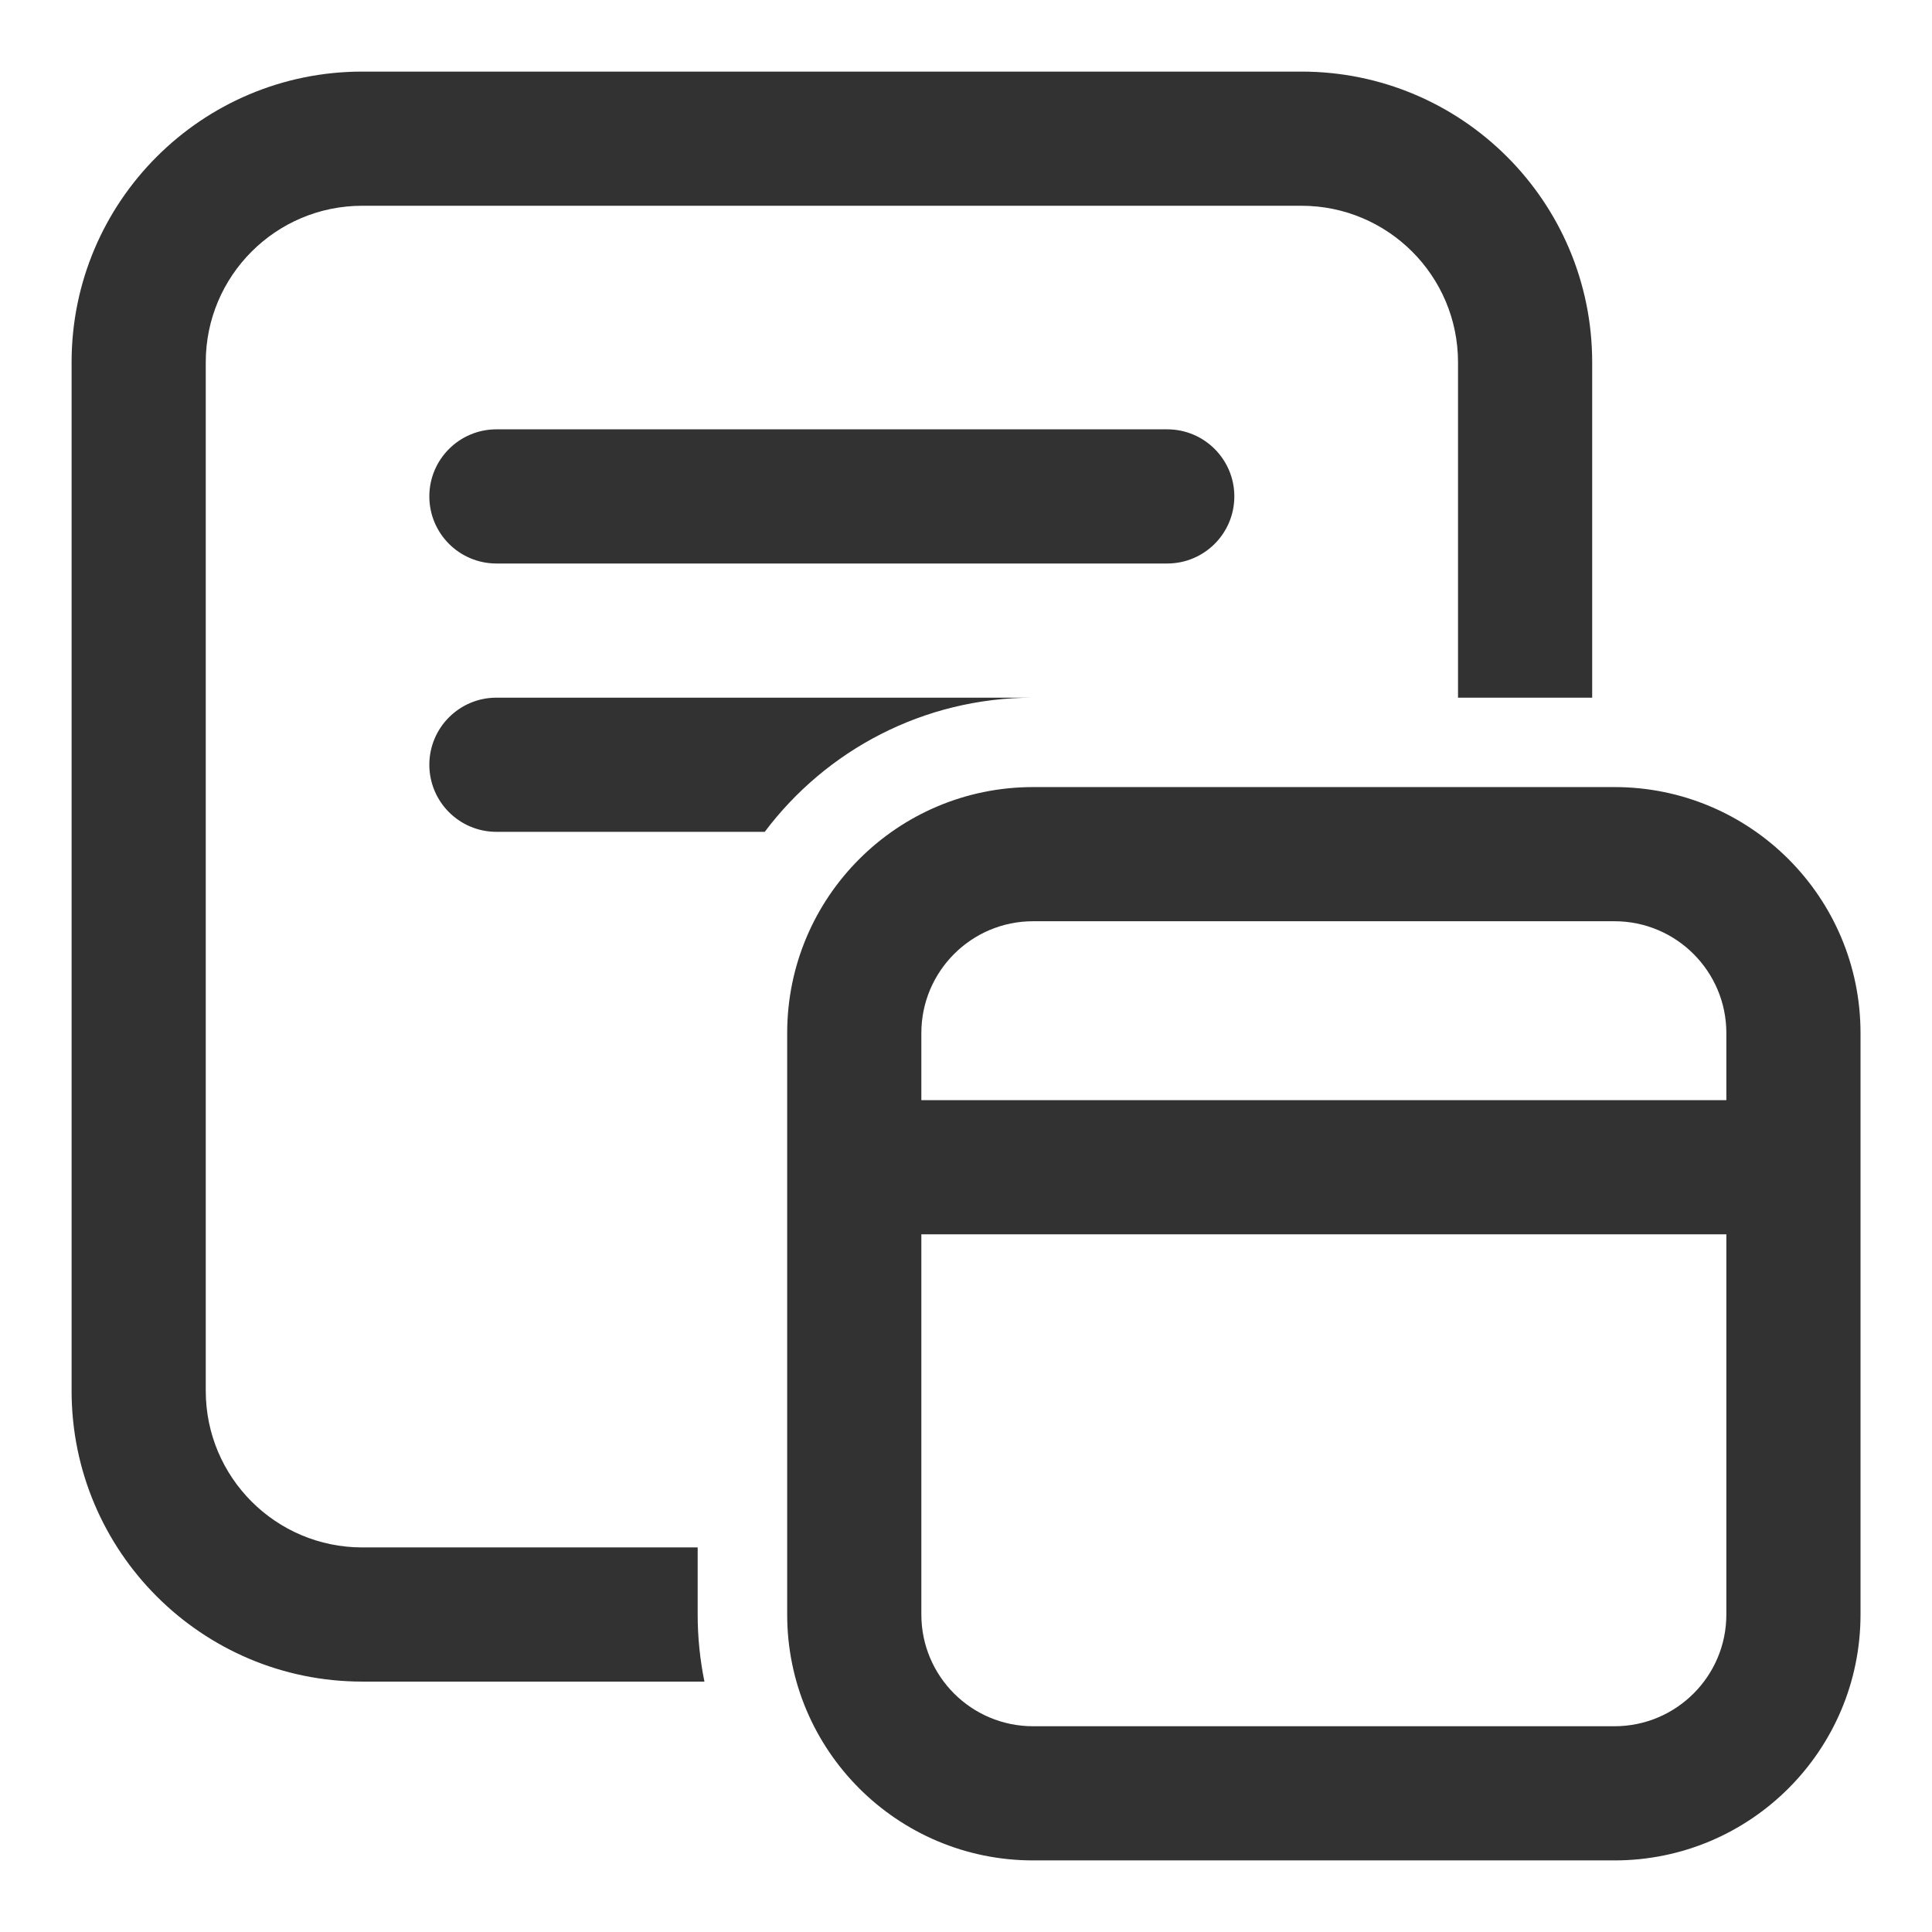 <svg width="18" height="18" viewBox="0 0 18 18" fill="none" xmlns="http://www.w3.org/2000/svg">
<path d="M3.375 0.667C1.88 0.667 0.667 1.879 0.667 3.375V12.958C0.667 14.454 1.88 15.667 3.375 15.667H6.563C6.522 15.465 6.5 15.256 6.5 15.042V14.417H3.375C2.57 14.417 1.917 13.764 1.917 12.958V3.375C1.917 2.57 2.57 1.917 3.375 1.917H12.125C12.931 1.917 13.584 2.57 13.584 3.375V6.5H14.834V3.375C14.834 1.879 13.621 0.667 12.125 0.667H3.375ZM9.625 6.5H4.625C4.28 6.5 4 6.78 4 7.125C4 7.47 4.28 7.75 4.625 7.75H7.125C7.695 6.991 8.603 6.5 9.625 6.5ZM4.625 4C4.28 4 4 4.28 4 4.625C4 4.97 4.28 5.25 4.625 5.25H10.875C11.22 5.25 11.5 4.97 11.5 4.625C11.5 4.28 11.22 4 10.875 4H4.625ZM7.334 9.625C7.334 8.359 8.36 7.333 9.625 7.333H15.042C16.308 7.333 17.334 8.359 17.334 9.625V15.042C17.334 16.307 16.308 17.333 15.042 17.333H9.625C8.36 17.333 7.334 16.307 7.334 15.042V9.625ZM8.584 11.5V15.042C8.584 15.617 9.05 16.083 9.625 16.083H15.042C15.617 16.083 16.084 15.617 16.084 15.042V11.5H8.584ZM16.084 10.25V9.625C16.084 9.05 15.617 8.583 15.042 8.583H9.625C9.05 8.583 8.584 9.05 8.584 9.625V10.25H16.084Z" fill="#323232"/>
</svg>
